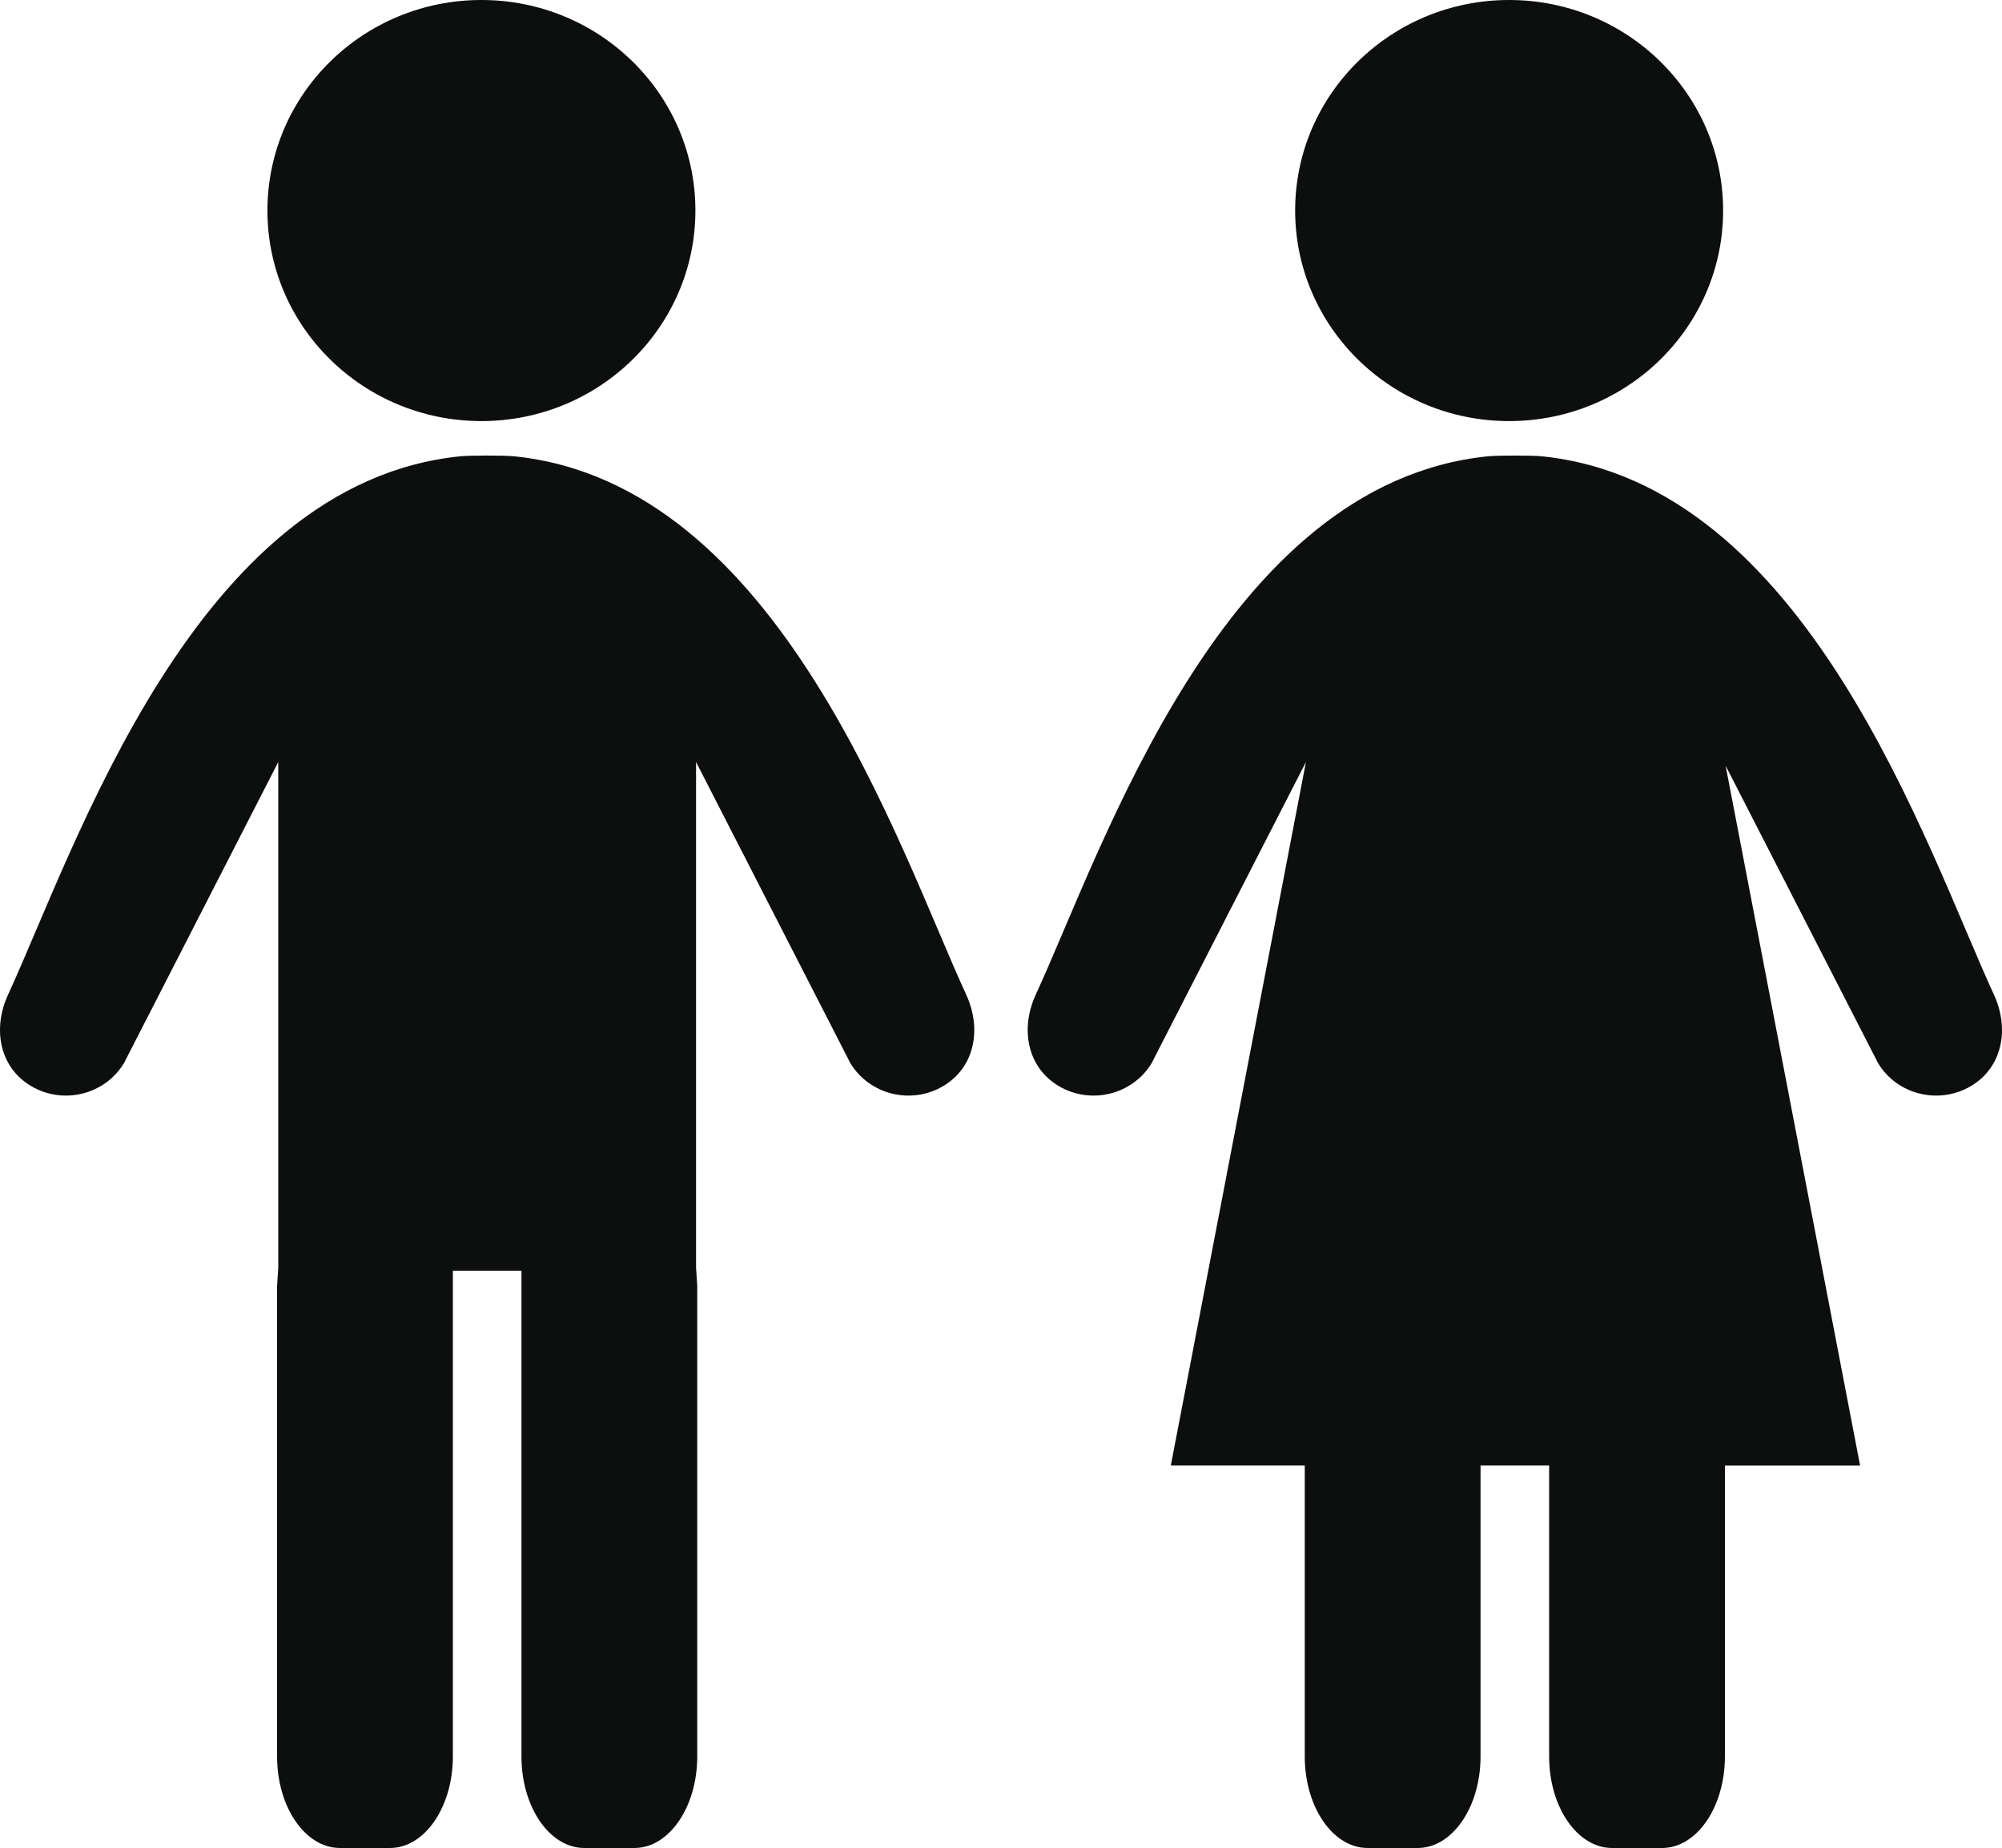 <?xml version="1.0" encoding="utf-8"?>
<!-- Generator: Adobe Illustrator 17.0.1, SVG Export Plug-In . SVG Version: 6.00 Build 0)  -->
<!DOCTYPE svg PUBLIC "-//W3C//DTD SVG 1.1//EN" "http://www.w3.org/Graphics/SVG/1.1/DTD/svg11.dtd">
<svg version="1.1" id="Слой_1" xmlns="http://www.w3.org/2000/svg" xmlns:xlink="http://www.w3.org/1999/xlink" x="0px" y="0px"
	 width="38.995px" height="36px" viewBox="0 0 38.995 36" enable-background="new 0 0 38.995 36" xml:space="preserve">
<path fill="#0D0F0F" d="M38.388,21.158c-0.623,0.368-1.432,0.169-1.805-0.444l-2.971-5.797l2.619,13.633h-2.633v5.667
	c0,0.985-0.548,1.783-1.224,1.783h-0.023h-0.929h-0.023c-0.676,0-1.225-0.798-1.225-1.783V28.55h-1.336v5.667
	c0,0.985-0.548,1.783-1.224,1.783h-0.023h-0.929h-0.024c-0.676,0-1.224-0.798-1.224-1.783V28.55h-2.609l2.632-13.705l-3.007,5.869
	c-0.374,0.613-1.183,0.812-1.806,0.444c-0.623-0.368-0.751-1.125-0.452-1.776c1.325-2.878,3.638-9.975,8.819-10.494
	c0.178-0.018,0.852-0.018,1.03,0c5.182,0.519,7.495,7.616,8.819,10.494C39.14,20.033,39.012,20.79,38.388,21.158z M29.395,8.203
	c-2.302,0-4.168-1.837-4.168-4.102S27.093,0,29.395,0s4.168,1.836,4.168,4.101S31.697,8.203,29.395,8.203z M18.371,21.158
	c-0.623,0.368-1.432,0.169-1.806-0.444l-3.007-5.869v9.852c0.015,0.227,0.023,0.354,0.023,0.354v0.288v8.878
	c0,0.985-0.549,1.783-1.224,1.783h-0.024h-0.928h-0.024c-0.676,0-1.224-0.798-1.224-1.783v-9.463H8.821v9.463
	C8.821,35.202,8.272,36,7.596,36H7.573H6.644H6.621c-0.676,0-1.224-0.798-1.224-1.783v-8.878v-0.288c0,0,0.007-0.127,0.023-0.354
	v-9.852l-3.007,5.869c-0.374,0.613-1.183,0.812-1.806,0.444c-0.624-0.368-0.752-1.125-0.452-1.776
	c1.324-2.878,3.637-9.975,8.819-10.494c0.178-0.018,0.852-0.018,1.03,0c5.182,0.519,7.494,7.616,8.818,10.494
	C19.122,20.033,18.994,20.79,18.371,21.158z M9.377,8.203c-2.302,0-4.168-1.837-4.168-4.102S7.075,0,9.377,0
	s4.168,1.836,4.168,4.101S11.679,8.203,9.377,8.203z"/>
</svg>
